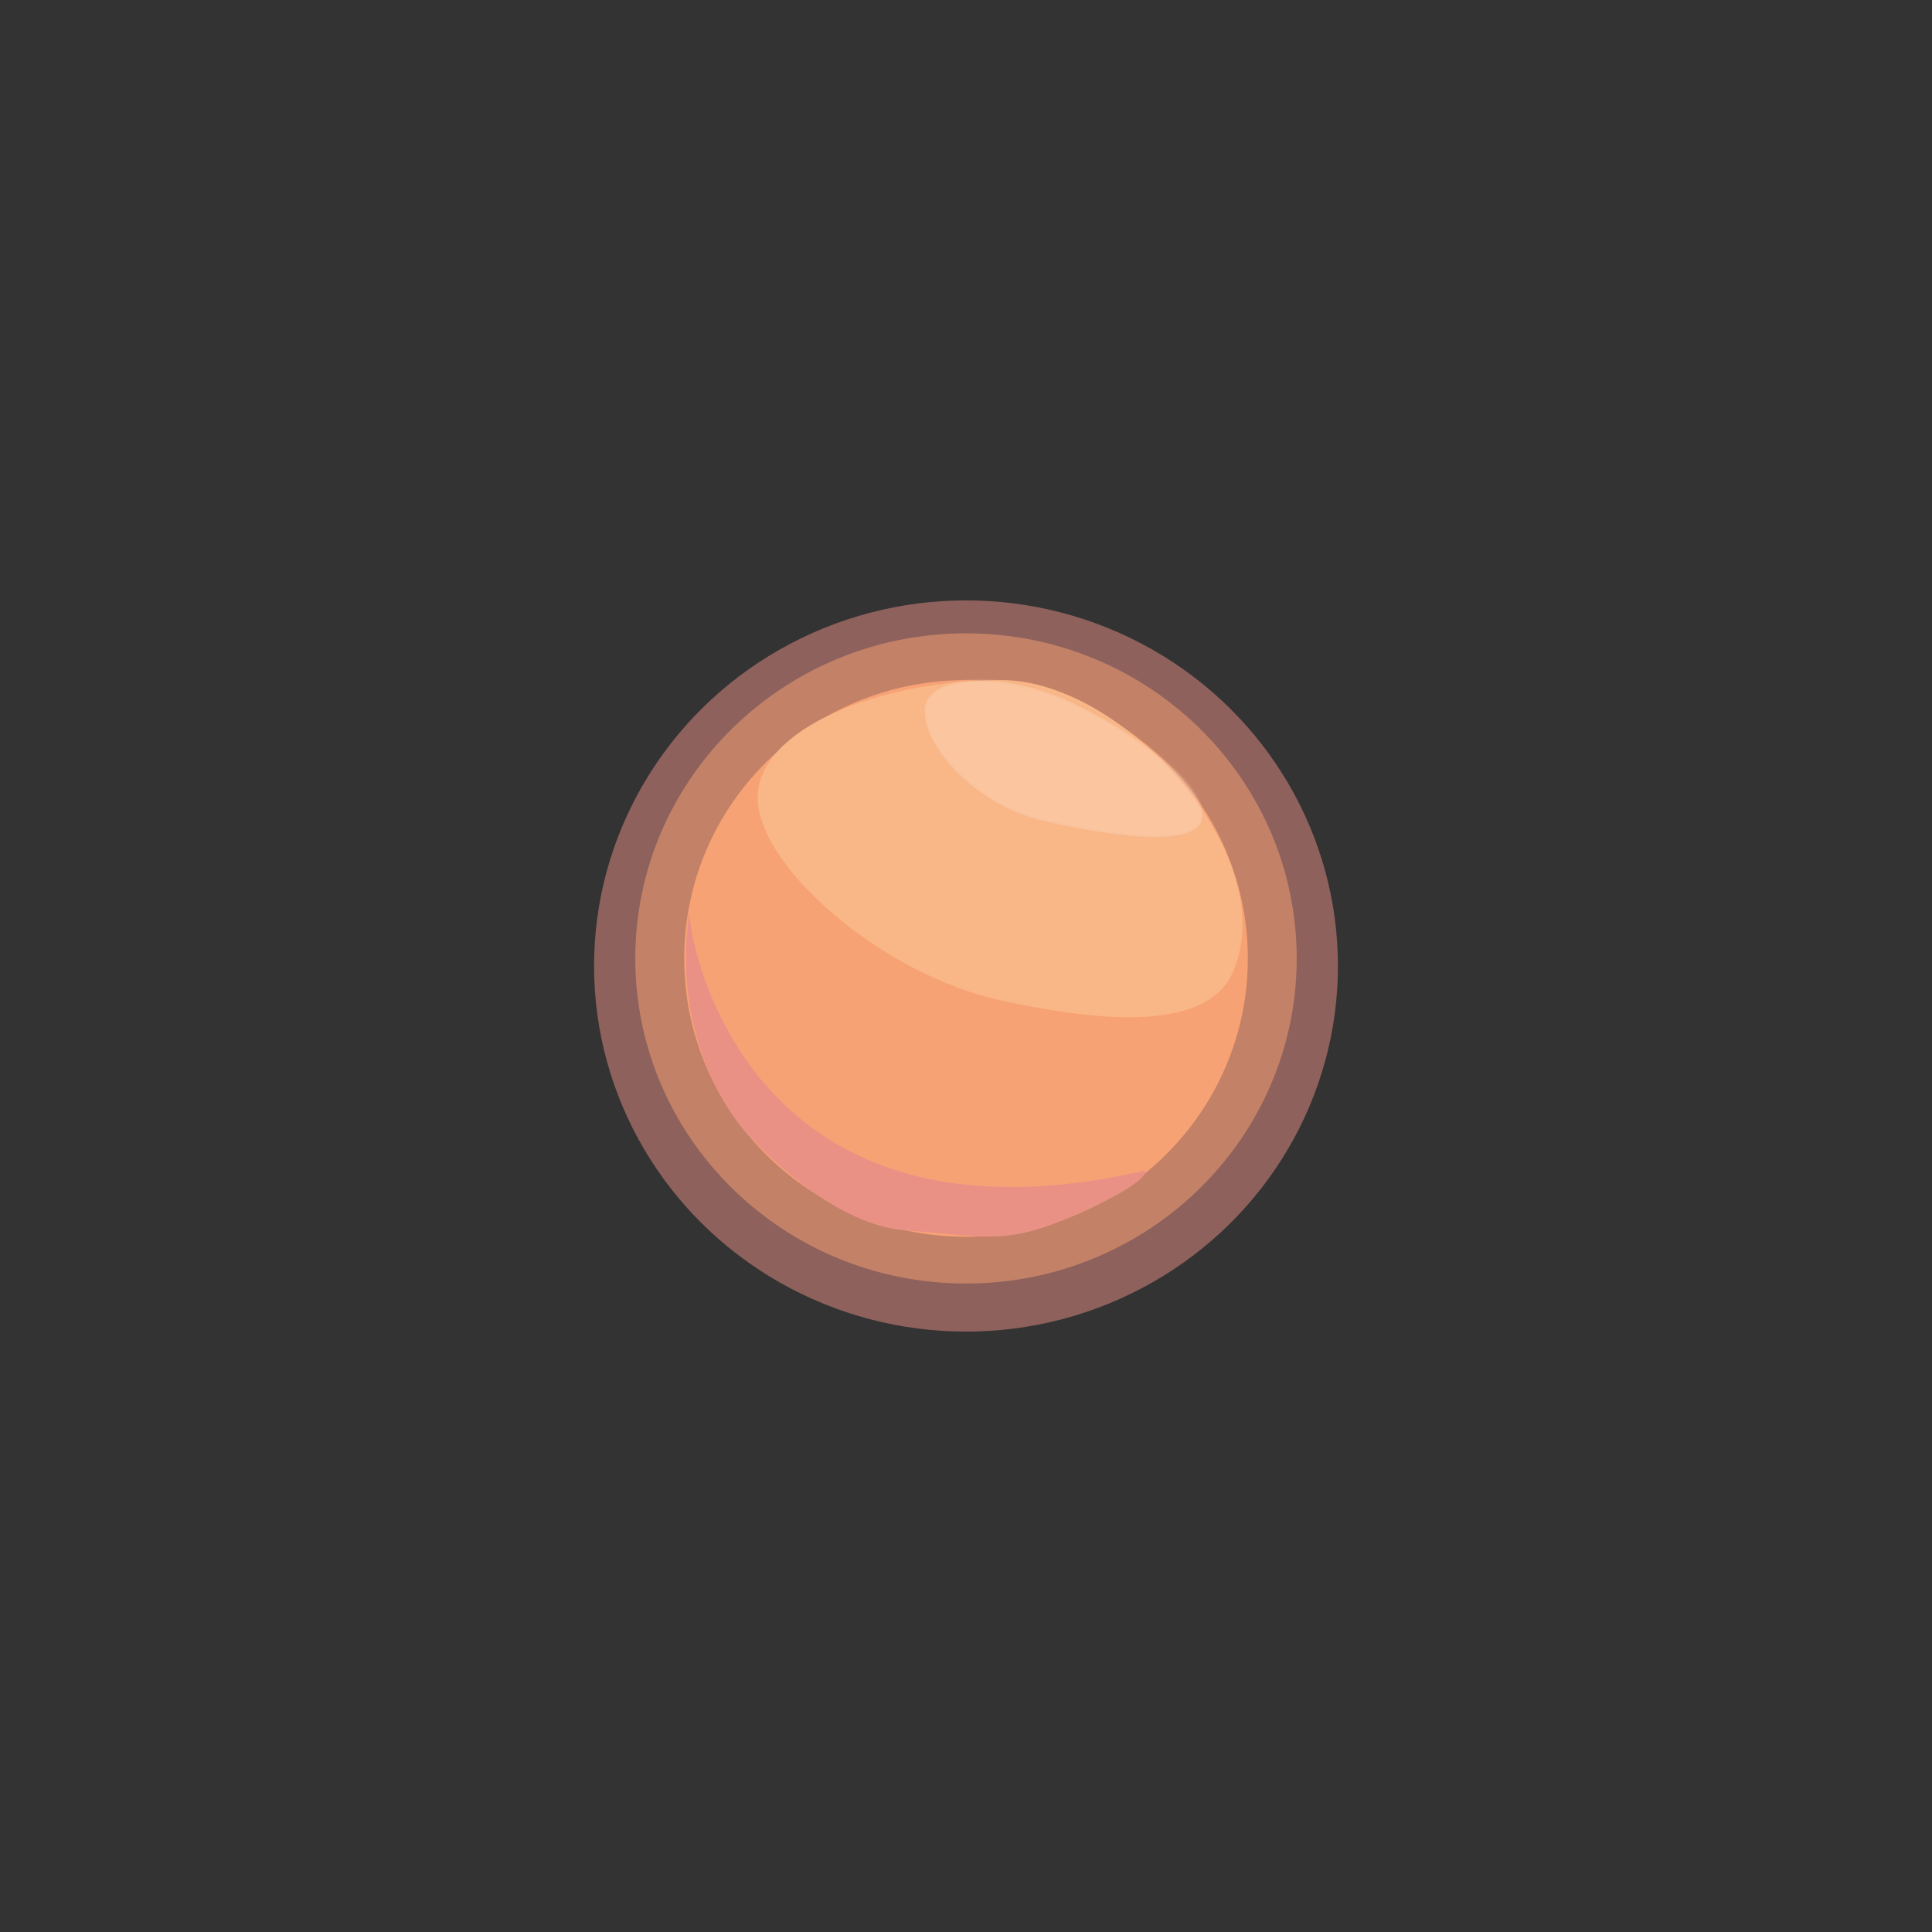 <?xml version="1.0" encoding="utf-8"?>
<!-- Generator: Adobe Illustrator 16.0.3, SVG Export Plug-In . SVG Version: 6.00 Build 0)  -->
<!DOCTYPE svg PUBLIC "-//W3C//DTD SVG 1.1//EN" "http://www.w3.org/Graphics/SVG/1.1/DTD/svg11.dtd">
<svg version="1.1" xmlns="http://www.w3.org/2000/svg" xmlns:xlink="http://www.w3.org/1999/xlink" x="0px" y="0px" width="612px"
	 height="612px" viewBox="0 0 612 612" enable-background="new 0 0 612 612" xml:space="preserve">
<rect x="0" y="0" width="612" height="612" fill="#333333" stroke="none"/>
<g id="Layer_2">
	<ellipse opacity="0.5" fill="#EA9186" cx="306" cy="305.999" rx="117.821" ry="115.815"/>
</g>
<g id="Layer_1">
	<path opacity="0.5" fill="#F8A273" d="M410.76,303.604c0,56.872-46.9,102.981-104.759,102.981s-104.764-46.109-104.764-102.981
		c0-56.874,46.905-102.981,104.764-102.981S410.76,246.73,410.76,303.604z"/>
	<path fill="#F7A274" stroke="#F7A274" stroke-miterlimit="10" d="M394.775,303.606c0,48.416-39.746,87.665-88.774,87.665
		c-49.025,0-88.771-39.249-88.771-87.665c0-5.435,0.499-10.752,1.459-15.909c7.579-40.826,43.79-71.758,87.313-71.758
		C355.029,215.939,394.775,255.188,394.775,303.606z"/>
	<path fill="#EA9186" stroke="#EA9186" stroke-miterlimit="10" d="M362.232,371.447c-129.662,29.313-143.924-78.022-143.924-78.022
		c-4.191,41.618,18.652,65.282,18.652,65.282s25.051,28.765,50.101,30.56c25.052,1.795,30.97,4.854,52.64-4.535
		C361.371,375.332,362.232,371.447,362.232,371.447z"/>
	<path fill="#F9B687" stroke="#F9B687" stroke-miterlimit="10" d="M389.945,308.034c-8.832,19.464-46.152,14.169-72.645,8.409
		c-37.845-8.22-76.781-42.358-76.781-63.755c0-21.399,38.068-36.749,76.781-36.749C356.012,215.939,406.203,272.17,389.945,308.034z
		"/>
	<path opacity="0.2" fill="#FFFFFF" stroke="#F9B687" stroke-miterlimit="10" d="M380.854,257.466
		c2.057,13.374-36.174,6.087-51.559,2.31c-19.566-4.81-36.475-22.345-36.475-34.539s25.54-12.252,44.831-3.558
		C355.389,229.676,379.004,245.411,380.854,257.466z"/>
</g>
</svg>
